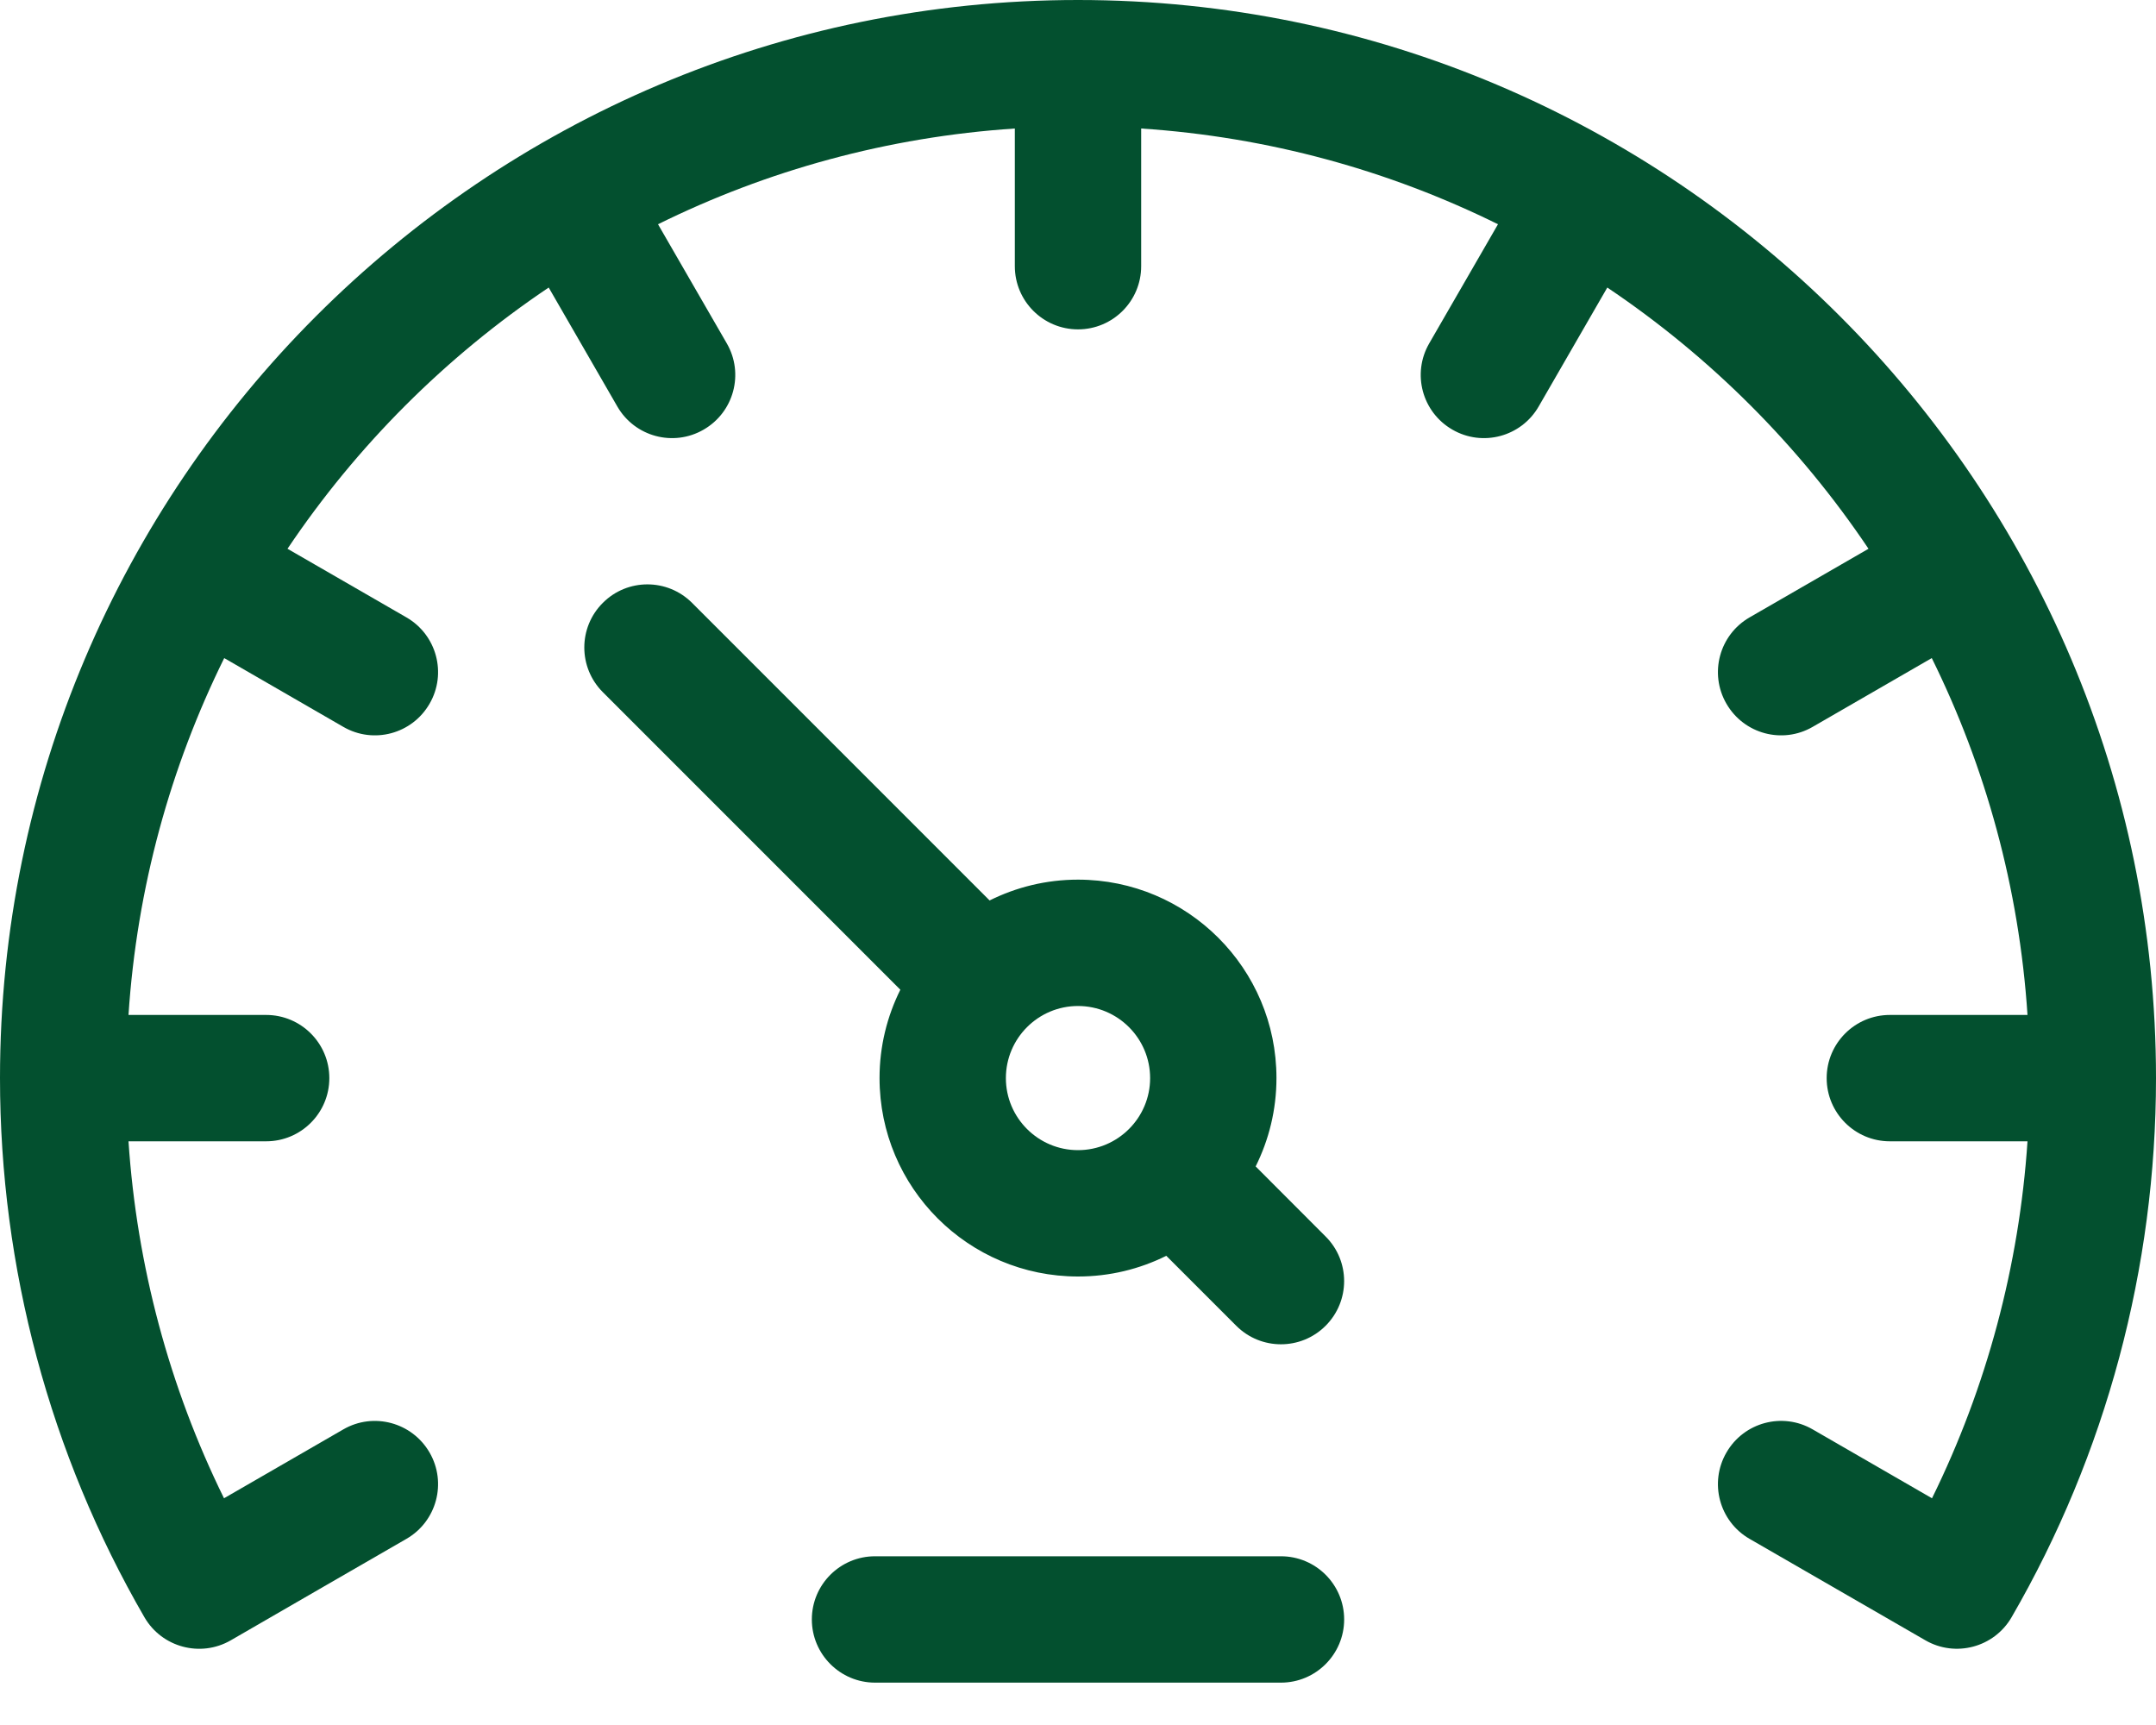<svg width="20" height="16" viewBox="0 0 20 16" fill="none" xmlns="http://www.w3.org/2000/svg">
<path d="M11.883 14.435H8.117C7.794 14.435 7.531 14.697 7.531 15.021C7.531 15.344 7.794 15.607 8.117 15.607H11.883C12.206 15.607 12.469 15.344 12.469 15.021C12.469 14.697 12.206 14.435 11.883 14.435Z" fill="#03502F"/>
<path d="M11.648 10.819C11.771 10.572 11.841 10.294 11.841 9.999C11.841 8.983 11.016 8.159 10 8.159C9.705 8.159 9.427 8.229 9.18 8.352L6.42 5.592C6.191 5.363 5.82 5.363 5.592 5.592C5.363 5.82 5.363 6.191 5.592 6.42L8.352 9.18C8.229 9.427 8.159 9.705 8.159 9.999C8.159 11.016 8.983 11.84 10 11.84C10.294 11.84 10.572 11.771 10.819 11.648L11.468 12.297C11.697 12.526 12.068 12.526 12.297 12.297C12.526 12.068 12.526 11.697 12.297 11.469L11.648 10.819ZM10 10.668C9.631 10.668 9.331 10.368 9.331 10C9.331 9.631 9.631 9.331 10 9.331C10.369 9.331 10.669 9.631 10.669 10C10.669 10.368 10.369 10.668 10 10.668Z" fill="#03502F"/>
<path d="M10 0C4.486 0 0 4.486 0 10C0 11.757 0.463 13.487 1.34 15.001C1.502 15.28 1.86 15.376 2.14 15.215C2.14 15.214 3.771 14.273 3.771 14.273C4.051 14.111 4.147 13.753 3.985 13.473C3.823 13.193 3.465 13.096 3.185 13.258L2.078 13.897C1.57 12.865 1.269 11.738 1.192 10.586H2.469C2.792 10.586 3.055 10.324 3.055 10C3.055 9.676 2.792 9.414 2.469 9.414H1.192C1.27 8.233 1.581 7.114 2.08 6.104L3.185 6.742C3.465 6.904 3.823 6.808 3.985 6.527C4.147 6.247 4.051 5.889 3.771 5.727L2.667 5.09C3.309 4.134 4.134 3.309 5.09 2.667L5.727 3.771C5.889 4.051 6.247 4.147 6.527 3.985C6.808 3.823 6.904 3.465 6.742 3.185L6.104 2.08C7.114 1.581 8.233 1.27 9.414 1.192V2.469C9.414 2.792 9.676 3.055 10 3.055C10.324 3.055 10.586 2.792 10.586 2.469V1.192C11.767 1.27 12.886 1.581 13.896 2.08L13.258 3.185C13.096 3.465 13.192 3.823 13.473 3.985C13.753 4.147 14.111 4.051 14.273 3.771L14.91 2.667C15.866 3.309 16.691 4.134 17.333 5.09L16.229 5.727C15.949 5.889 15.853 6.247 16.015 6.527C16.177 6.808 16.535 6.904 16.815 6.742L17.92 6.104C18.419 7.114 18.73 8.233 18.808 9.414H17.531C17.208 9.414 16.945 9.676 16.945 10C16.945 10.324 17.208 10.586 17.531 10.586H18.808C18.731 11.738 18.43 12.865 17.922 13.897L16.815 13.258C16.535 13.096 16.177 13.192 16.015 13.473C15.853 13.753 15.949 14.111 16.229 14.273C16.229 14.273 17.86 15.214 17.86 15.214C18.14 15.376 18.498 15.28 18.66 15.001C19.537 13.487 20 11.758 20 10C20 4.486 15.514 0 10 0Z" fill="#03502F"/>
</svg>
